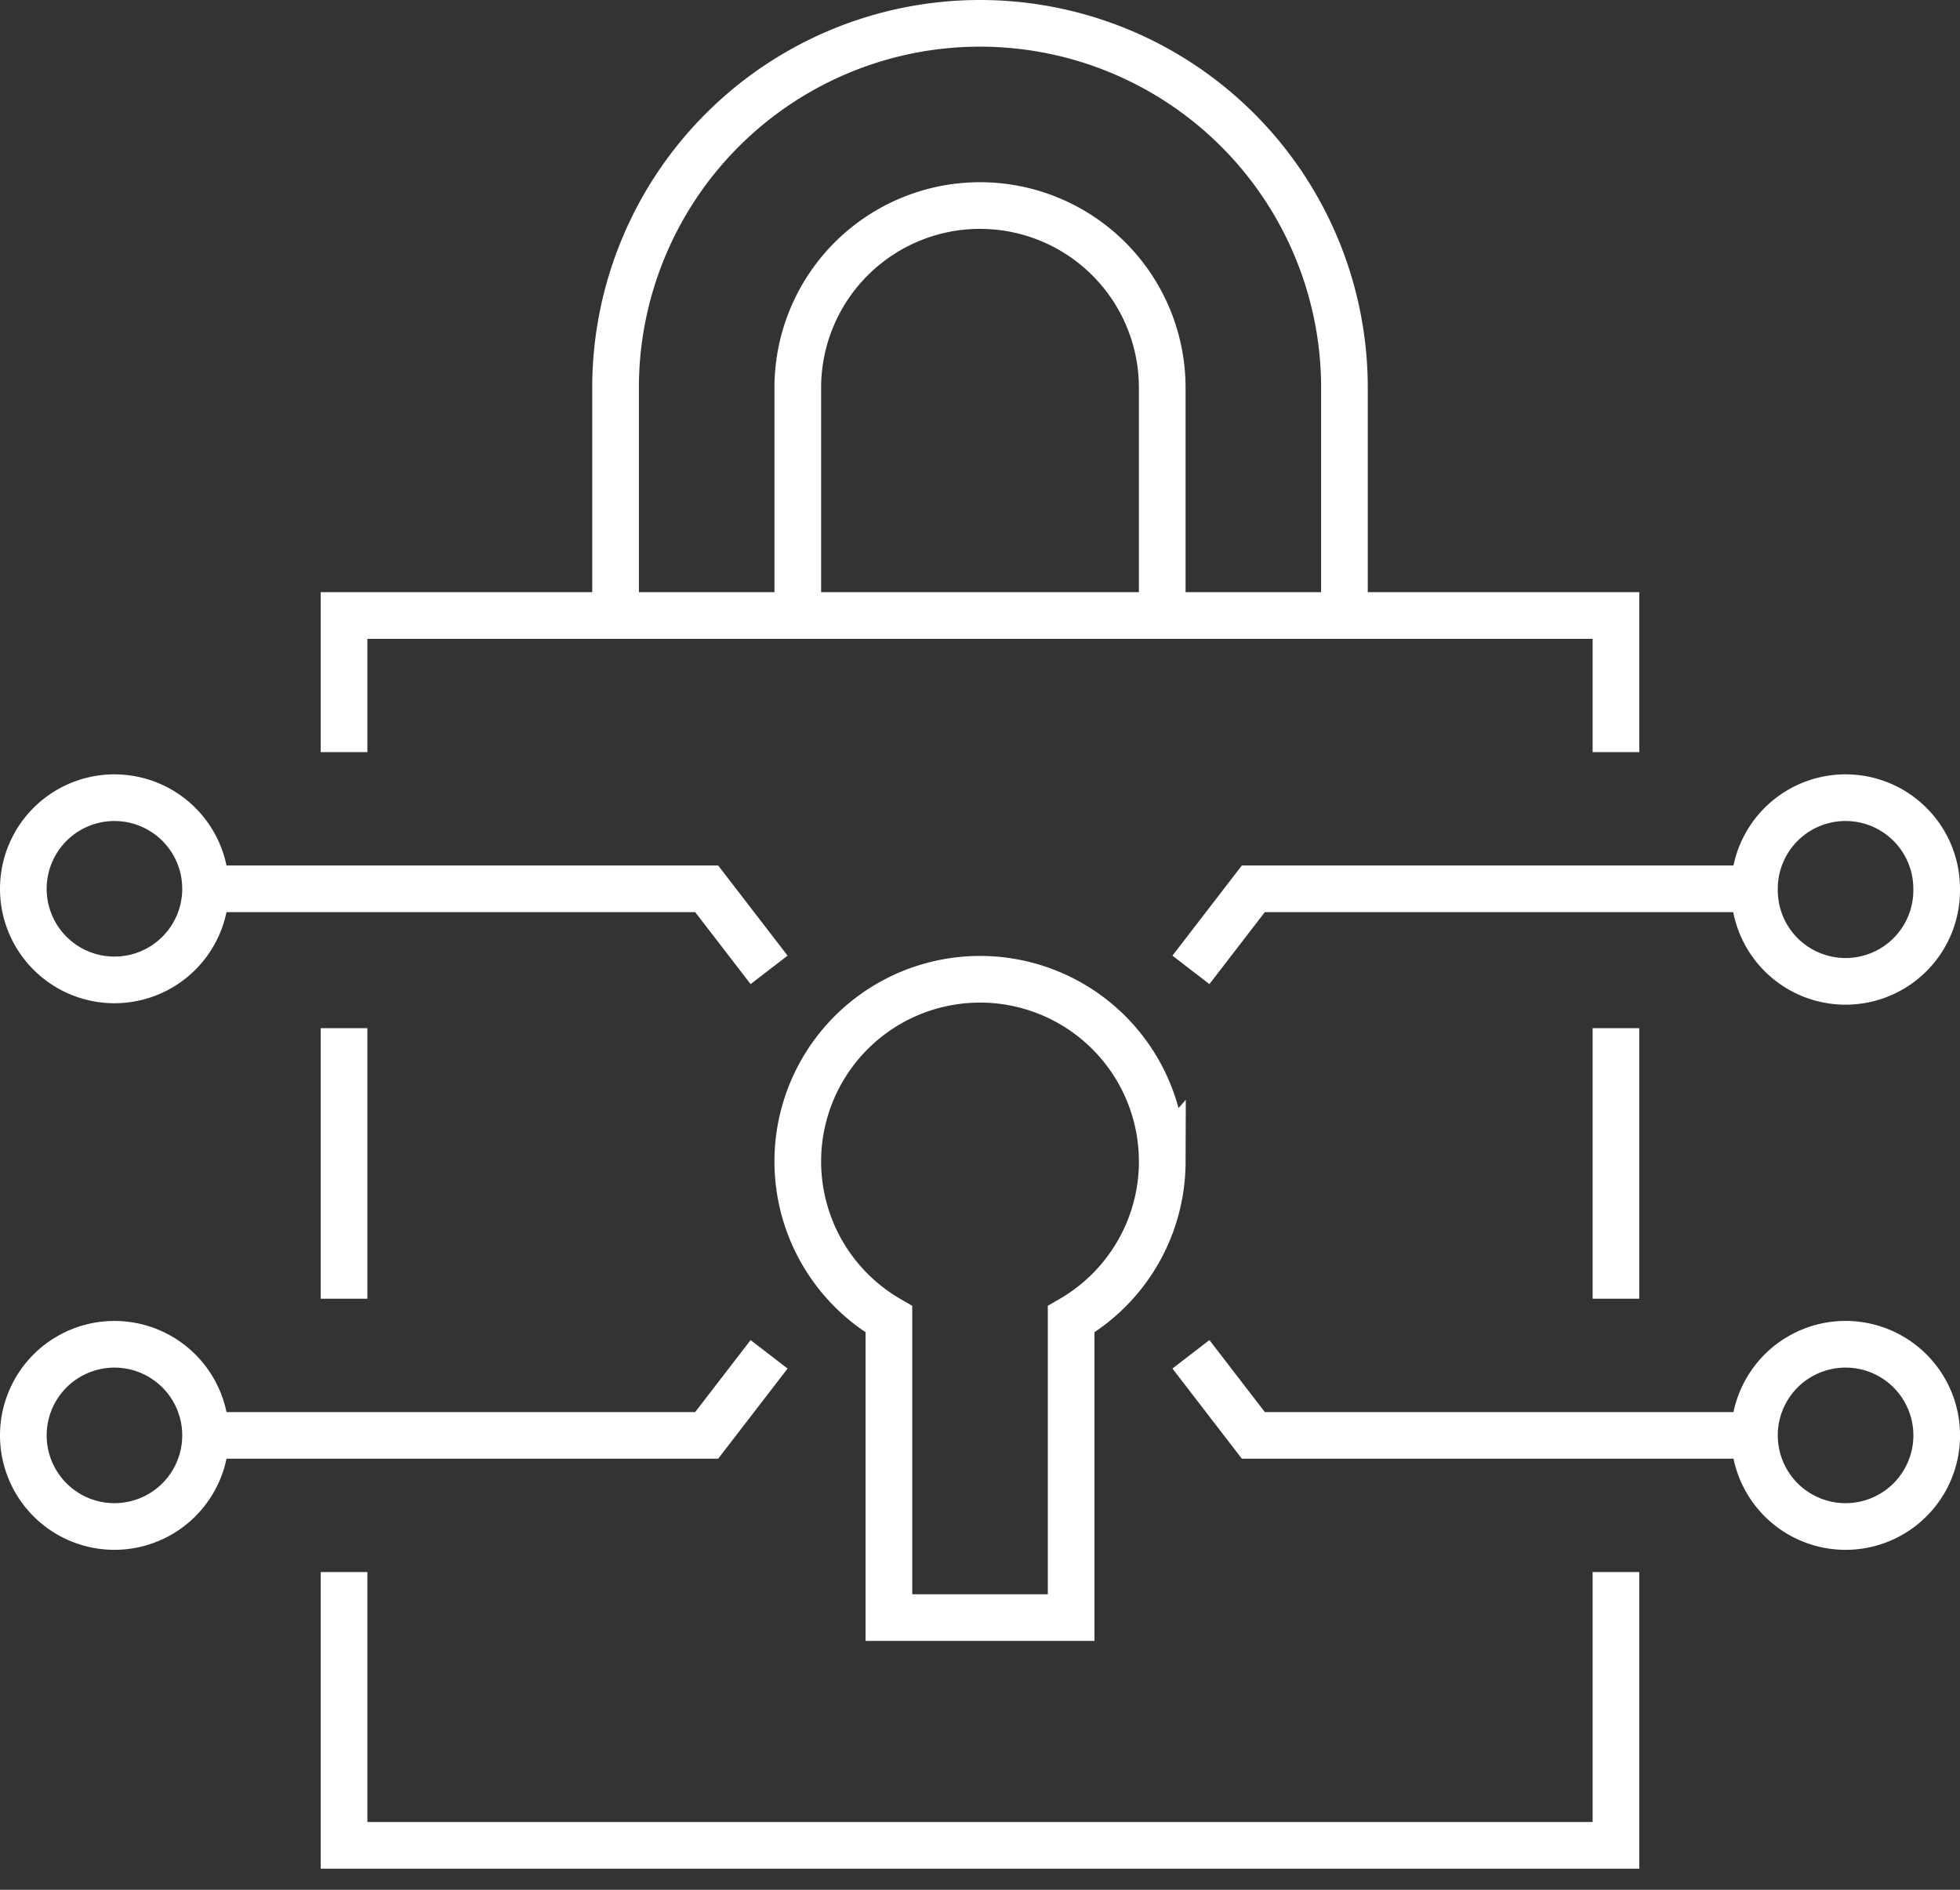 <svg xmlns="http://www.w3.org/2000/svg" width="84" height="81" fill="none"><rect width="100%" height="100%" fill="#333333" stroke="none"/><path stroke="#fff" stroke-miterlimit="10" stroke-width="2" d="M69.255 67.381v11.714h-54.51V67.381m11.636-41v-9.762A15.62 15.62 0 0 1 42 1a15.62 15.62 0 0 1 15.619 15.619v9.762m-23.428 0v-9.762A7.81 7.81 0 0 1 42 8.81a7.81 7.81 0 0 1 7.81 7.809v9.762m1.23 15.19 2.675-3.475h21.476m0 0A3.905 3.905 0 1 0 83 38.095a3.905 3.905 0 1 0-7.81 0zM51.04 58.049l2.675 3.475h21.476m0 0a3.905 3.905 0 1 0 7.811 0 3.905 3.905 0 0 0-7.812 0zm-42.23-19.953-2.675-3.475H8.81m0 0a3.905 3.905 0 1 1-7.81 0 3.905 3.905 0 0 1 7.81-.001zm24.151 19.953-2.675 3.475H8.81m0 0a3.905 3.905 0 1 1-7.81 0 3.905 3.905 0 0 1 7.81 0zm5.935-29.286v-5.857h54.51v5.857m0 11.831v11.597M14.745 44.07v11.597M49.81 49.81a7.81 7.81 0 0 0-3.887-6.78 7.81 7.81 0 0 0-7.815-.017 7.81 7.81 0 0 0-3.917 6.763 7.81 7.81 0 0 0 3.905 6.77v12.788h7.81V56.545a7.81 7.81 0 0 0 3.905-6.736z"/></svg>